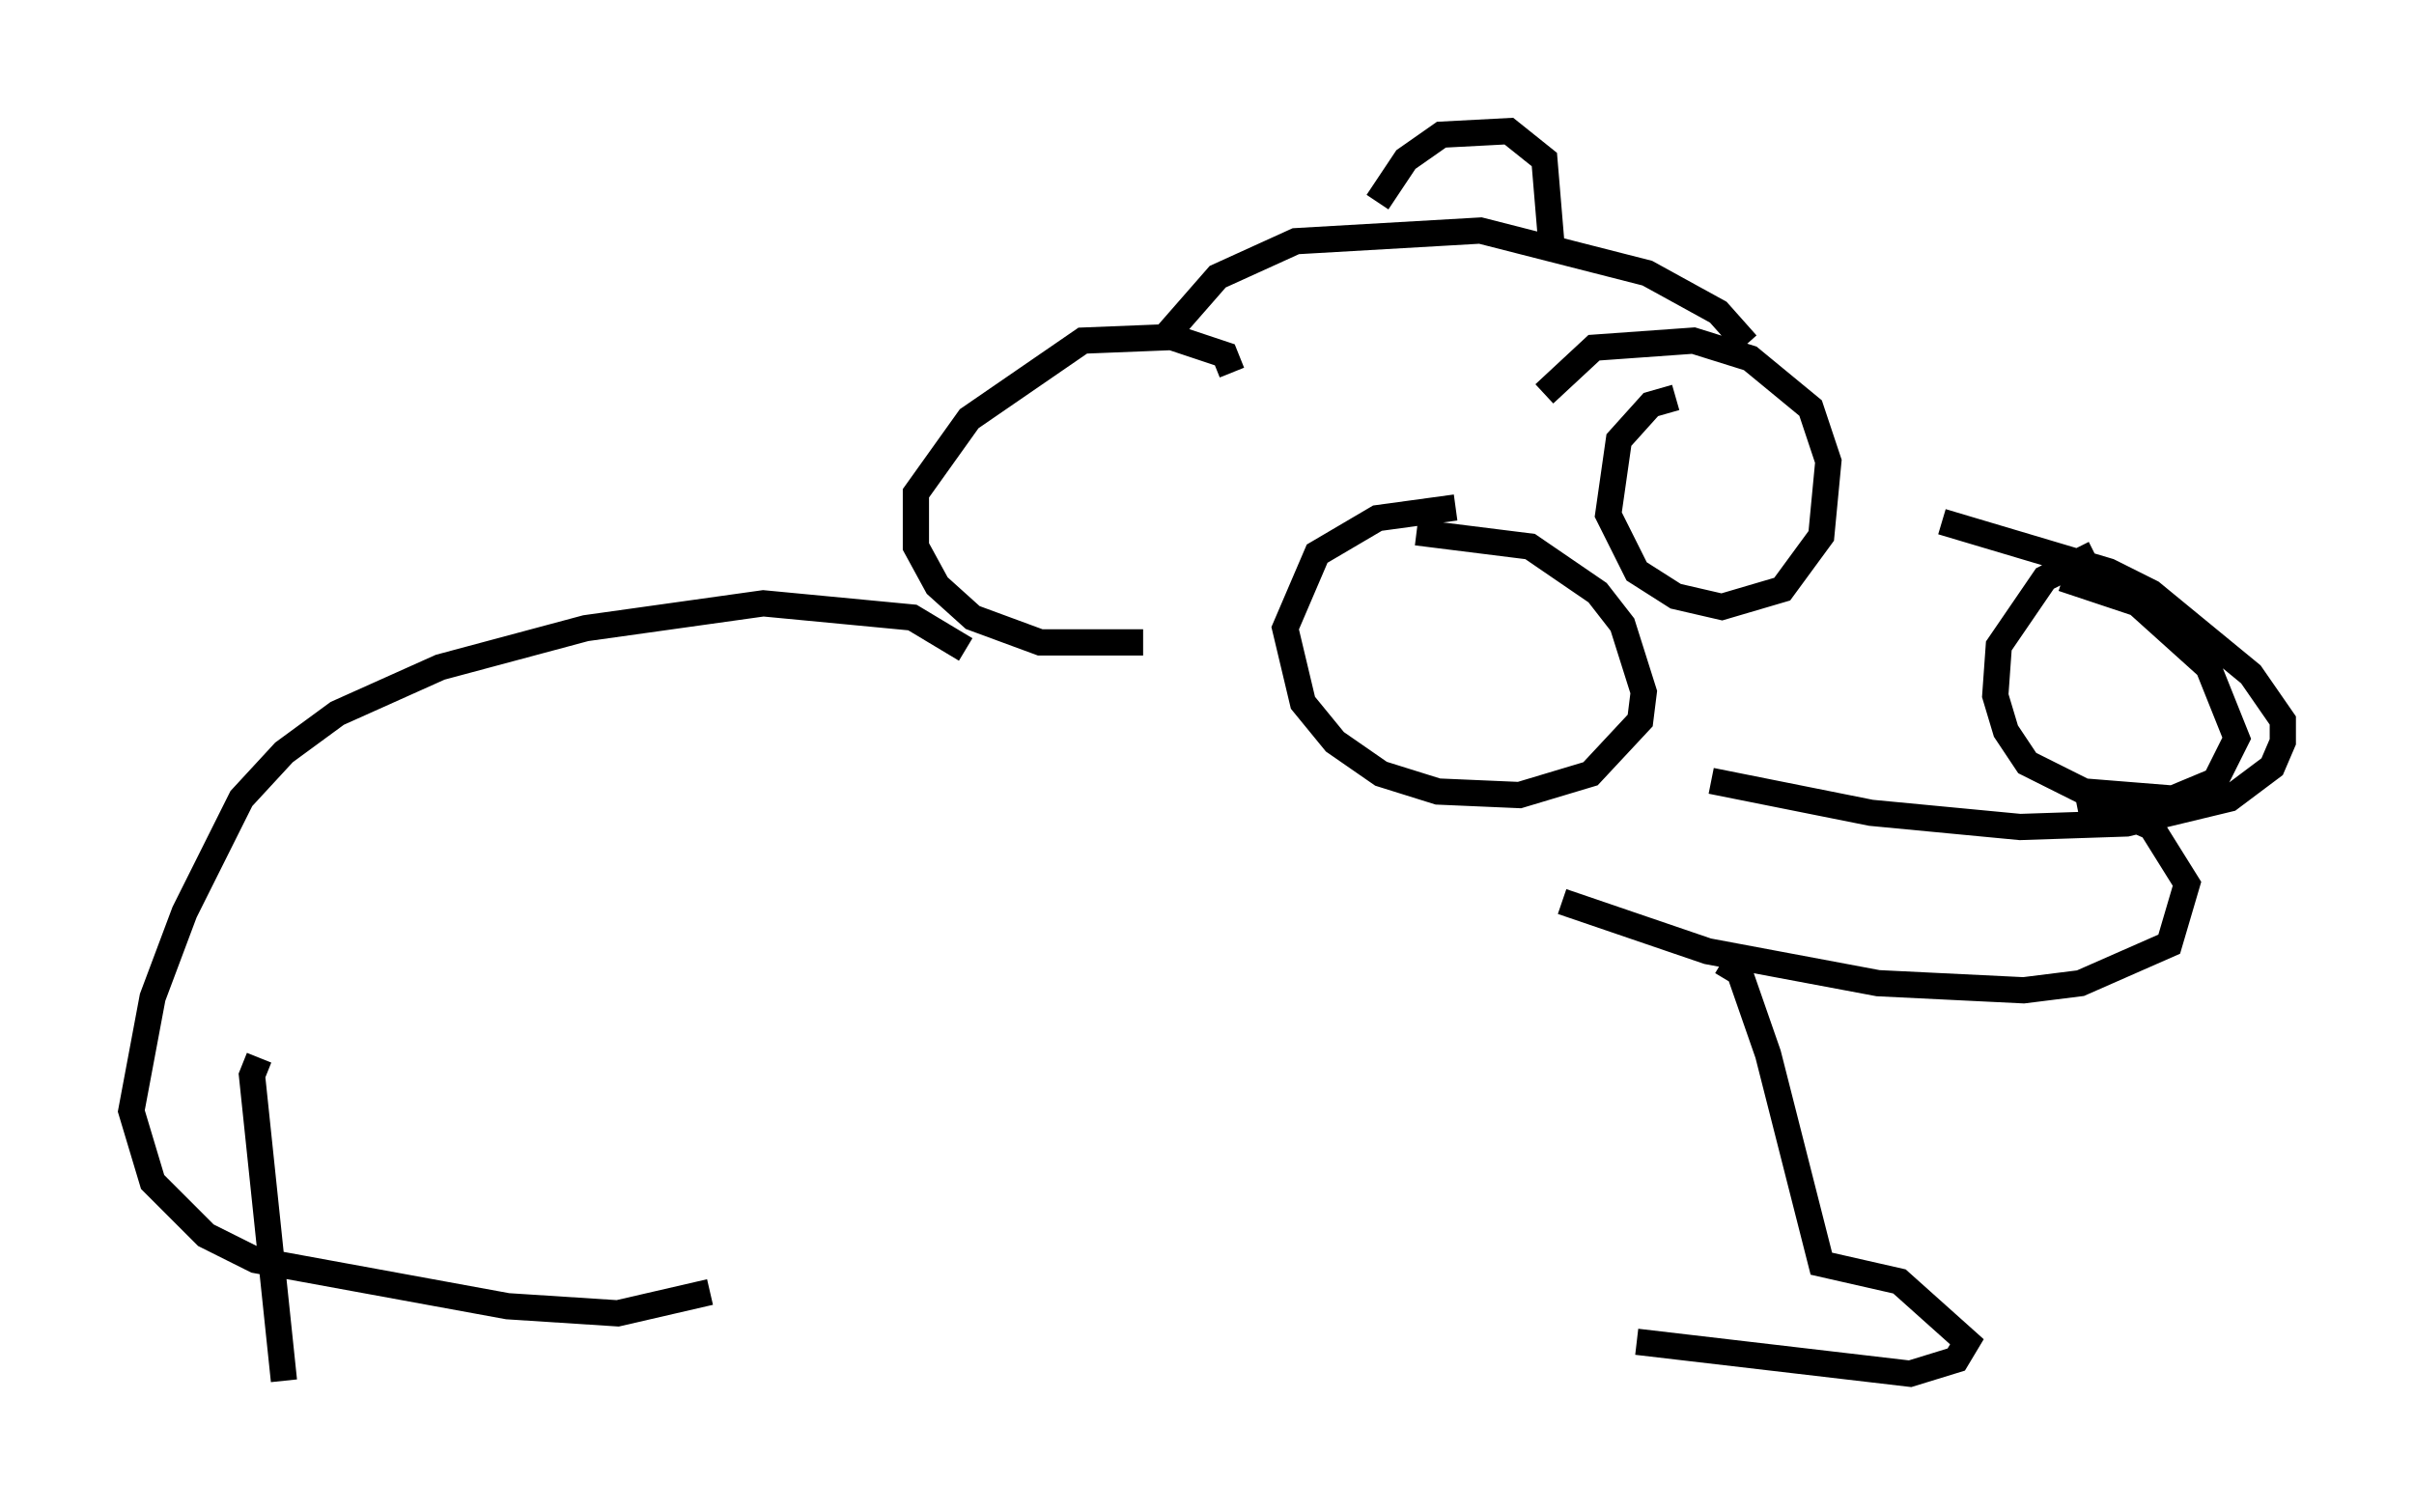 <?xml version="1.0" encoding="utf-8" ?>
<svg baseProfile="full" height="57.631" version="1.1" width="92.002" xmlns="http://www.w3.org/2000/svg" xmlns:ev="http://www.w3.org/2001/xml-events" xmlns:xlink="http://www.w3.org/1999/xlink"><defs /><rect fill="white" height="57.631" width="92.002" x="0" y="0" /><path d="M68.328, 19.885 m5.683, 0.0 l6.36, 1.894 1.624, 0.812 l3.789, 3.112 1.218, 1.759 l0.0, 0.812 -0.406, 0.947 l-1.624, 1.218 -3.924, 0.947 l-4.059, 0.135 -5.683, -0.541 l-6.089, -1.218 m13.938, 0.947 l0.677, -0.135 2.165, 0.947 l1.353, 2.165 -0.677, 2.3 l-3.383, 1.488 -2.165, 0.271 l-5.548, -0.271 -6.495, -1.218 l-5.548, -1.894 m19.08, -12.314 l2.842, 0.947 2.706, 2.436 l1.083, 2.706 -0.812, 1.624 l-1.624, 0.677 -3.383, -0.271 l-2.165, -1.083 -0.812, -1.218 l-0.406, -1.353 0.135, -1.894 l1.759, -2.571 1.894, -0.947 m-20.974, -6.089 l1.894, -1.759 3.789, -0.271 l2.165, 0.677 2.3, 1.894 l0.677, 2.03 -0.271, 2.842 l-1.488, 2.03 -2.3, 0.677 l-1.759, -0.406 -1.488, -0.947 l-1.083, -2.165 0.406, -2.842 l1.218, -1.353 0.947, -0.271 m-9.878, 5.142 l4.33, 0.541 2.571, 1.759 l0.947, 1.218 0.812, 2.571 l-0.135, 1.083 -1.894, 2.03 l-2.706, 0.812 -3.112, -0.135 l-2.165, -0.677 -1.759, -1.218 l-1.218, -1.488 -0.677, -2.842 l1.218, -2.842 2.3, -1.353 l2.977, -0.406 m-8.525, -5.142 l-0.271, -0.677 -2.03, -0.677 l-3.383, 0.135 -4.33, 2.977 l-2.03, 2.842 0.0, 2.03 l0.812, 1.488 1.353, 1.218 l2.571, 0.947 3.924, 0.0 m23.004, -11.367 l-1.083, -1.218 -2.706, -1.488 l-6.36, -1.624 -7.036, 0.406 l-2.977, 1.353 -1.894, 2.165 m7.984, -5.007 l1.083, -1.624 1.353, -0.947 l2.571, -0.135 1.353, 1.083 l0.271, 3.248 m6.495, 27.334 l0.677, 0.406 1.083, 3.112 l2.03, 7.984 2.977, 0.677 l2.571, 2.3 -0.406, 0.677 l-1.759, 0.541 -10.419, -1.218 m-25.575, -26.387 l-2.03, -1.218 -5.683, -0.541 l-6.766, 0.947 -5.548, 1.488 l-3.924, 1.759 -2.03, 1.488 l-1.624, 1.759 -2.165, 4.33 l-1.218, 3.248 -0.812, 4.33 l0.812, 2.706 2.03, 2.03 l1.894, 0.947 9.607, 1.759 l4.195, 0.271 3.518, -0.812 m-17.185, -8.931 l-0.271, 0.677 1.218, 11.637 " fill="none" stroke="black" stroke-width="1" /></svg>